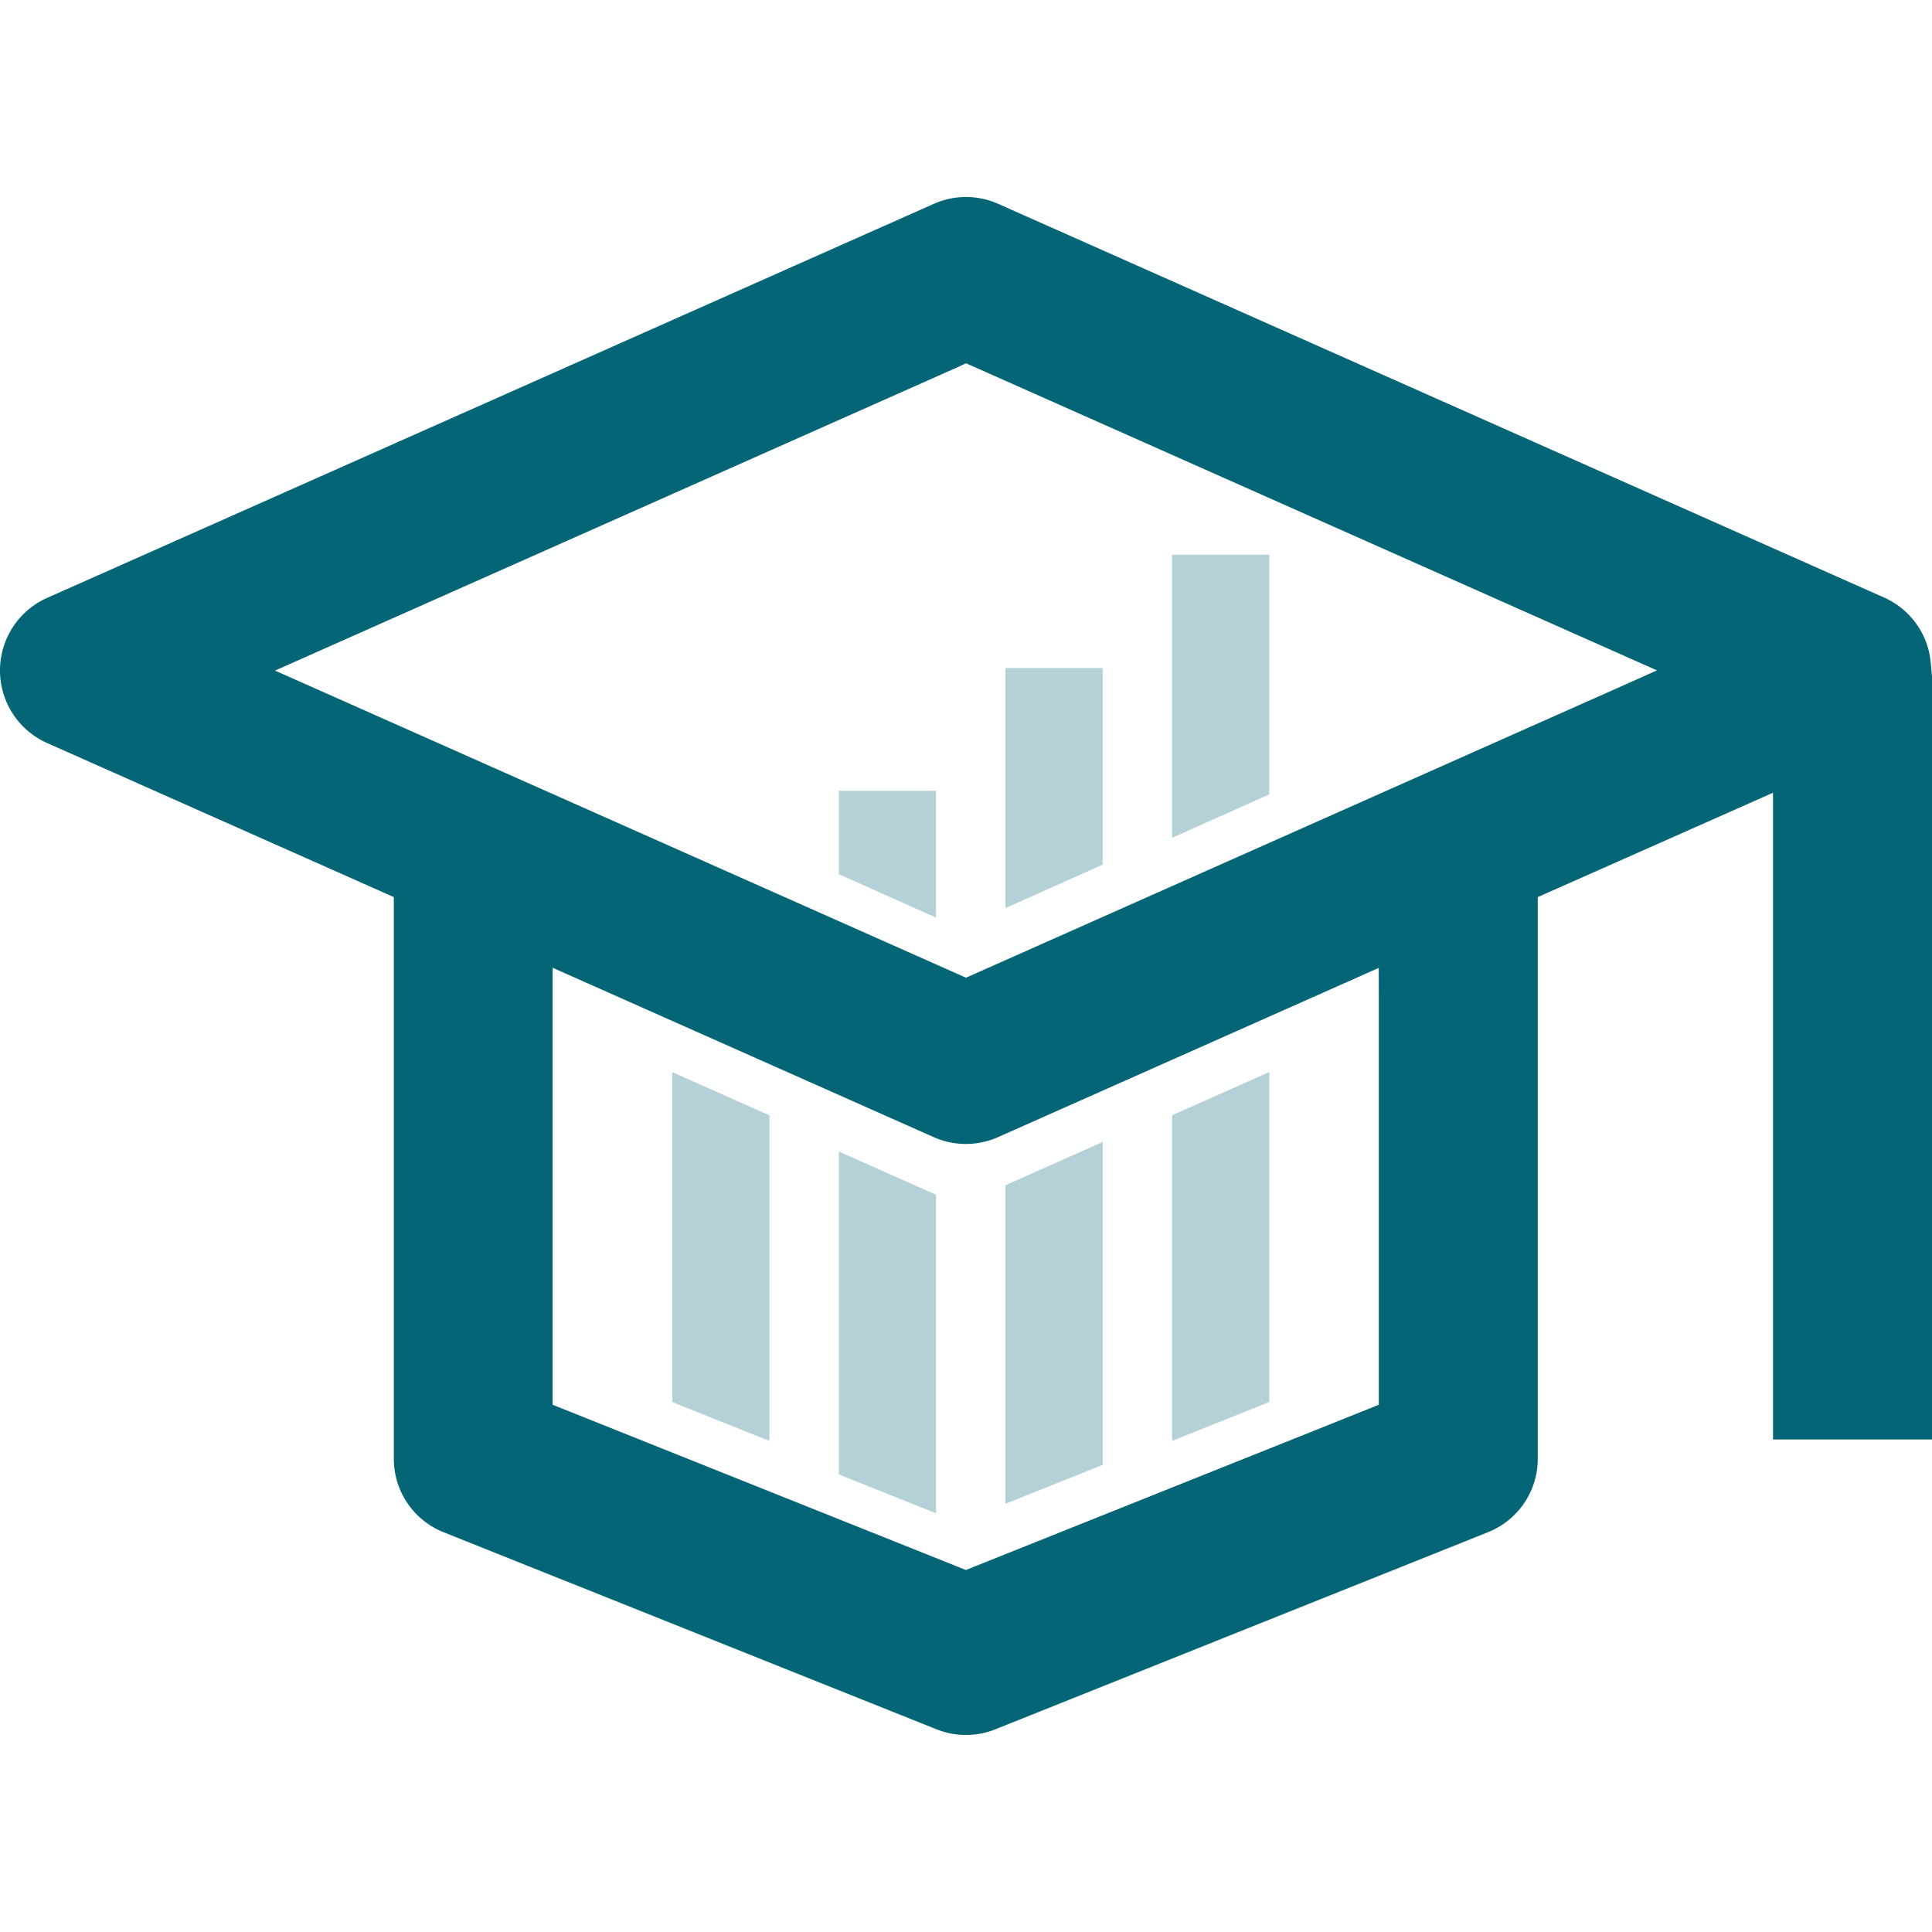 <svg id="Layer_1" data-name="Layer 1" xmlns="http://www.w3.org/2000/svg" xmlns:xlink="http://www.w3.org/1999/xlink" viewBox="0 0 468 468"><defs><style>.cls-1,.cls-2{fill:none;}.cls-1{clip-rule:evenodd;}.cls-2{fill-rule:evenodd;}.cls-3,.cls-4{fill:#036575;}.cls-4{opacity:0.3;}.cls-5{clip-path:url(#clip-path);}.cls-6{clip-path:url(#clip-path-2);}.cls-7{clip-path:url(#clip-path-4);}</style><clipPath id="clip-path"><path class="cls-1" d="M-575.34-4752.49a13.25,13.25,0,0,1,13.28-13.2,13.25,13.25,0,0,1,13.28,13.2,13.25,13.25,0,0,1-13.28,13.2A13.26,13.26,0,0,1-575.34-4752.49Zm-2,0a15.26,15.26,0,0,0,15.28,15.2,15.25,15.25,0,0,0,15.28-15.2,15.25,15.25,0,0,0-15.28-15.2A15.25,15.25,0,0,0-577.34-4752.49Zm21,0a5.75,5.75,0,0,0-5.76-5.73,5.75,5.75,0,0,0-5.76,5.73,5.75,5.75,0,0,0,5.76,5.73A5.75,5.75,0,0,0-556.31-4752.49Zm-2,0a3.75,3.75,0,0,1-3.76,3.73,3.75,3.75,0,0,1-3.76-3.73,3.75,3.75,0,0,1,3.76-3.73A3.75,3.75,0,0,1-558.31-4752.49Zm-39-35.2h70.55v70.4h-70.55Z"/></clipPath><clipPath id="clip-path-2"><path class="cls-1" d="M-576.34-4752.49a14.26,14.26,0,0,0,14.28,14.2,14.25,14.25,0,0,0,14.28-14.2,14.25,14.25,0,0,0-14.28-14.2A14.25,14.25,0,0,0-576.34-4752.49Zm19,0a4.75,4.75,0,0,1-4.76,4.73,4.75,4.75,0,0,1-4.76-4.73,4.75,4.75,0,0,1,4.76-4.73A4.75,4.75,0,0,1-557.31-4752.49Z"/></clipPath><clipPath id="clip-path-4"><path class="cls-1" d="M-3.07-4241.57a23.76,23.76,0,0,0-23.79,23.67v4.73H20.72v-4.73A23.76,23.76,0,0,0-3.07-4241.57Zm-13.46,18.94a14.3,14.3,0,0,1,13.46-9.47,14.29,14.29,0,0,1,13.46,9.47Z"/></clipPath></defs><title>grad cap</title><path class="cls-3" d="M429.51,348.69H468V163.9l-.29-3.19a19.16,19.16,0,0,0-11.13-15.88L241.82,49.39a19.2,19.2,0,0,0-15.64,0L11.42,144.83a19.24,19.24,0,0,0,0,35.16l81.24,36.1,2.74,1.22v136a19.15,19.15,0,0,0,12.1,17.87l119.36,47.72a19.24,19.24,0,0,0,7.14,1.37,19,19,0,0,0,7.13-1.38L360.4,371.17a19.14,19.14,0,0,0,12.1-17.86v-136l2.74-1.22L423,194.91l6.49-2.89V348.69ZM334,241.57v98.72l-2.9,1.16-95.4,38.17-1.72.69-1.72-.69-95.5-38.18-2.9-1.16V234.42l6.49,2.89,85.8,38.13a19.2,19.2,0,0,0,15.64,0l85.7-38.09,6.49-2.89Zm57.87-74.93L235.88,236l-1.88.83-1.88-.83-156-69.34-9.5-4.22,9.5-4.22,156-69.34L234,88l1.88.83,156,69.34,9.5,4.22Z"/><polygon class="cls-4" points="226.75 289.42 203.2 278.94 203.2 357.16 226.75 366.57 226.75 289.42"/><polygon class="cls-4" points="162.84 339.63 186.39 349.05 186.39 270.18 162.84 259.7 162.84 339.63"/><polygon class="cls-4" points="267.11 209.44 267.11 164.07 267.11 161.81 264.85 161.81 245.82 161.81 243.56 161.81 243.56 164.07 243.56 219.97 267.11 209.44"/><polygon class="cls-4" points="307.47 192.42 307.47 136.63 307.47 134.37 305.21 134.37 286.18 134.37 283.92 134.37 283.92 136.63 283.92 202.95 307.47 192.42"/><polygon class="cls-4" points="283.92 349.04 307.47 339.61 307.47 259.68 283.92 270.16 283.92 349.04"/><polygon class="cls-4" points="267.11 276.62 243.56 287.11 243.56 364.26 267.11 354.84 267.11 276.62"/><polygon class="cls-4" points="226.75 222.29 226.75 193.82 226.75 191.56 224.49 191.56 205.46 191.56 203.2 191.56 203.2 193.82 203.2 211.76 226.75 222.29"/></svg>